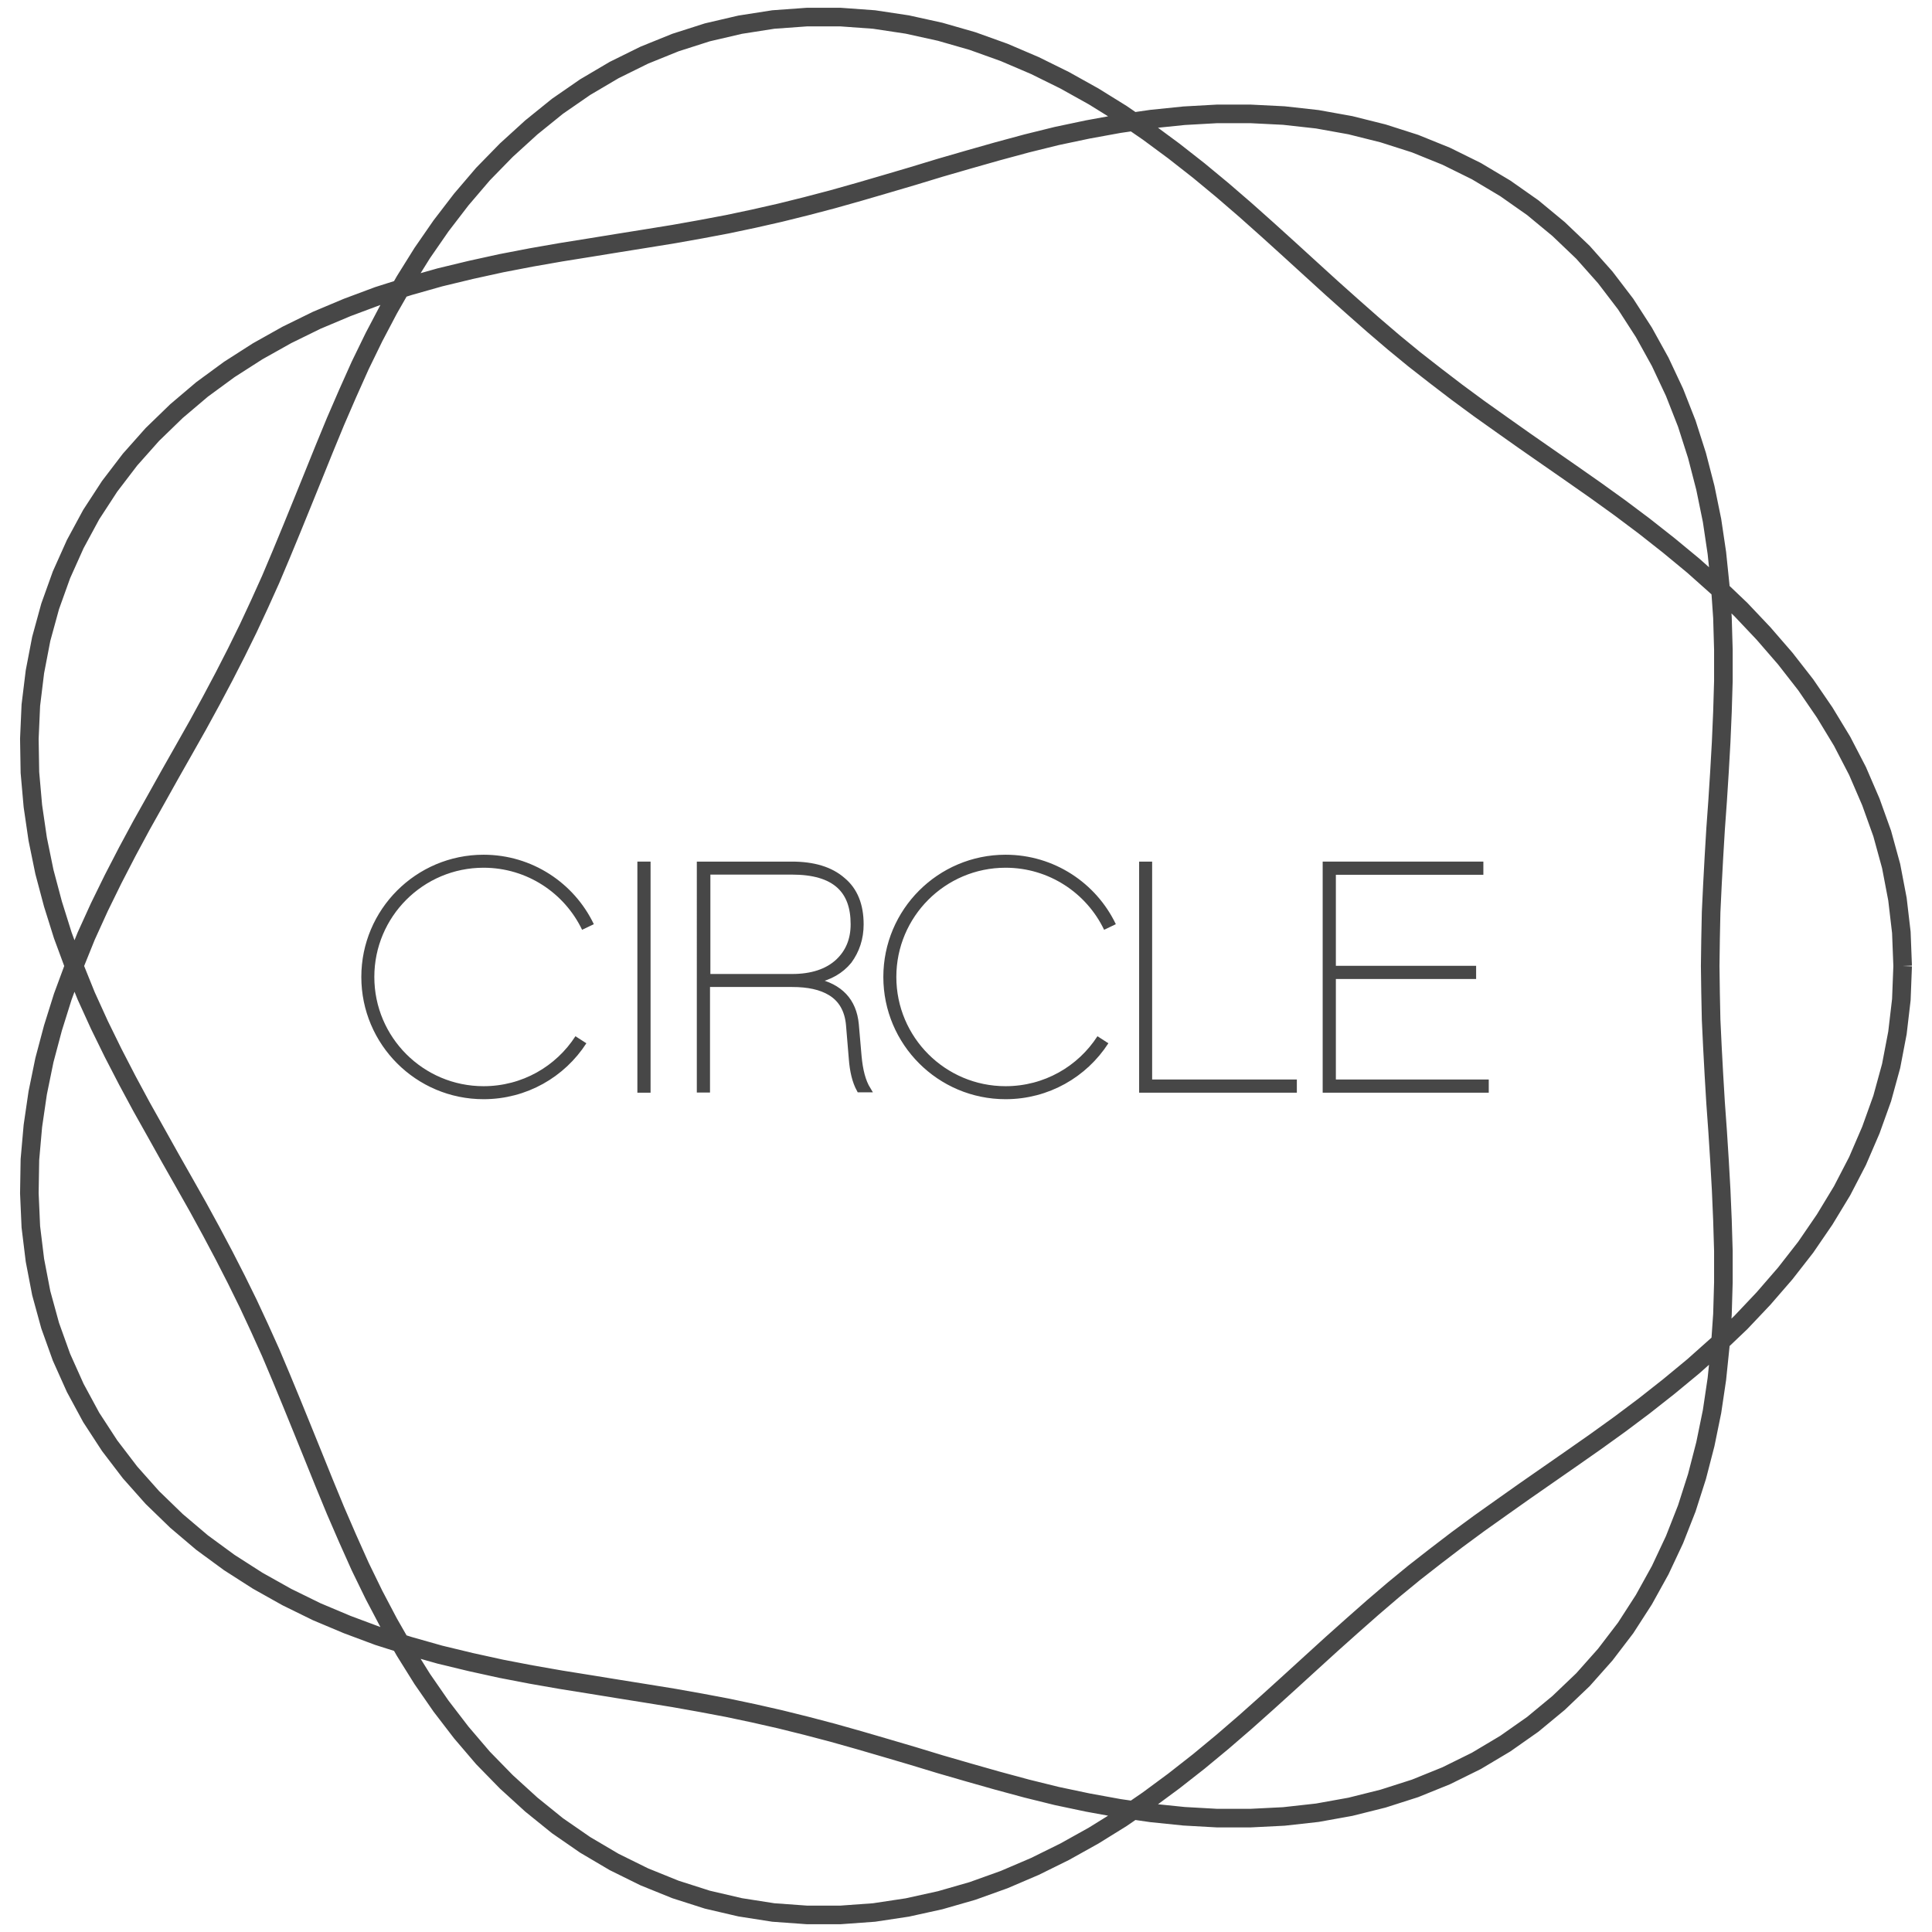 <?xml version="1.0" encoding="utf-8"?>
<!-- Generator: Adobe Illustrator 21.1.0, SVG Export Plug-In . SVG Version: 6.00 Build 0)  -->
<svg version="1.1" id="レイヤー_1" xmlns="http://www.w3.org/2000/svg" xmlns:xlink="http://www.w3.org/1999/xlink" x="0px"
	 y="0px" viewBox="0 0 1040 1040" style="enable-background:new 0 0 1040 1040;" xml:space="preserve">
<style type="text/css">
	.st0{fill:#474747;stroke:#474747;stroke-width:3;stroke-miterlimit:10;}
	.st1{fill:none;stroke:#474747;stroke-width:7;stroke-miterlimit:10;}
	.st2{fill:none;stroke:#474747;stroke-width:10;stroke-miterlimit:10;}
</style>
<g>
	<path class="st0" d="M348.7,465.3v121.4h-4.1V465.3H348.7z"/>
	<path class="st0" d="M426.2,465.3c11.7,0,20.9,2.7,27.5,8.5c6.5,5.4,9.7,13.4,9.7,23.8c0,7.5-2.2,14.1-6.3,19.7
		c-4.4,5.4-10.4,8.8-18.2,10.5v0.3c13.4,2.9,20.7,10.7,21.9,23.3l1.5,17.3c0.7,7.5,2.2,13.4,4.9,17.8h-4.6c-2.4-4.4-3.7-10-4.2-16.8
		l-1.5-18c-0.7-8-4.1-13.8-9.9-17.3c-5.1-3.1-11.9-4.6-20.6-4.6h-45.7v56.8h-4.1V465.3H426.2z M380.8,525.8h45.6
		c10.5,0,18.9-2.7,24.8-8.2c5.4-5.1,8.2-11.7,8.2-20.1c0-9.2-2.5-16-7.6-20.7c-5.6-5.1-14.1-7.5-25.5-7.5h-45.4V525.8z"/>
	<path class="st0" d="M618.7,465.3v117.3h77.9v4.1h-81.9V465.3H618.7z"/>
	<path class="st0" d="M797,465.3v4.1h-79.4v52h75.5v4.1h-75.5v57.1h82.3v4.1h-86.4V465.3H797z"/>
	<path class="st1" d="M312.7,559.7c-11.1,17.2-30.4,28.5-52.4,28.5c-34.4,0-62.3-27.9-62.3-62.3s27.9-62.3,62.3-62.3
		c24.8,0,46.2,14.5,56.2,35.4"/>
	<path class="st1" d="M593.7,559.7c-11.1,17.2-30.4,28.5-52.4,28.5c-34.4,0-62.3-27.9-62.3-62.3s27.9-62.3,62.3-62.3
		c24.8,0,46.2,14.5,56.2,35.4"/>
</g>
<polyline class="st2" points="1024.2,520 1023.5,501.9 1021.4,484 1018,466.2 1013.2,448.7 1007.1,431.7 999.9,415 991.6,399 
	982.2,383.5 972,368.6 961,354.5 949.3,341 937.1,328.1 924.4,316 911.5,304.5 898.3,293.6 885.1,283.2 871.9,273.3 858.7,263.8 
	845.7,254.7 832.9,245.8 820.4,237.1 808.1,228.4 796,219.8 784.2,211.1 772.7,202.3 761.3,193.4 750.1,184.2 739,174.7 728,165 
	716.8,155 705.6,144.8 694.2,134.4 682.5,123.8 670.5,113.1 658.1,102.4 645.3,91.8 631.9,81.3 618.1,71.1 603.7,61.2 588.7,51.9 
	573.1,43.2 557.1,35.3 540.5,28.2 523.5,22.1 506.1,17.1 488.4,13.2 470.5,10.5 452.5,9.2 434.3,9.2 416.3,10.5 398.4,13.3 
	380.8,17.4 363.6,22.9 346.8,29.7 330.6,37.7 315,46.9 300.1,57.2 286,68.6 272.6,80.8 260,93.7 248.3,107.4 237.4,121.6 
	227.3,136.2 218,151.1 209.3,166.3 201.3,181.5 193.9,196.7 187.1,211.9 180.6,226.9 174.5,241.7 168.6,256.3 162.8,270.6 
	157.1,284.6 151.4,298.4 145.7,311.9 139.7,325.2 133.6,338.3 127.2,351.3 120.6,364.2 113.7,377.2 106.6,390.2 99.2,403.3 
	91.6,416.7 84,430.3 76.2,444.2 68.5,458.5 60.9,473.2 53.5,488.3 46.4,503.9 39.9,520 33.8,536.5 28.5,553.4 23.9,570.7 
	20.3,588.3 17.7,606.1 16.1,624.2 15.8,642.3 16.6,660.4 18.8,678.4 22.2,696.1 27,713.6 33.1,730.6 40.5,747.1 49.1,763 59,778.2 
	70,792.6 82,806.1 95,818.7 108.8,830.4 123.4,841.1 138.7,850.9 154.4,859.7 170.5,867.6 186.9,874.5 203.5,880.7 220.2,886 
	236.8,890.7 253.4,894.7 269.8,898.3 285.9,901.4 301.9,904.2 317.5,906.7 332.9,909.2 347.9,911.6 362.7,914 377.3,916.6 
	391.6,919.3 405.8,922.3 419.9,925.5 434,929 448.1,932.7 462.3,936.7 476.7,940.9 491.3,945.2 506.1,949.7 521.3,954.1 
	536.8,958.5 552.7,962.8 568.9,966.8 585.5,970.3 602.5,973.4 619.8,975.9 637.4,977.7 655.2,978.7 673.1,978.7 691.1,977.8 
	709.1,975.8 726.9,972.6 744.5,968.2 761.7,962.7 778.5,955.9 794.7,947.9 810.3,938.6 825.1,928.2 839,916.7 852.1,904.2 
	864.1,890.7 875.1,876.3 884.9,861.1 893.7,845.2 901.4,828.8 908,812 913.5,794.8 918,777.4 921.6,759.8 924.2,742.3 926,724.8 
	927.2,707.5 927.7,690.3 927.7,673.4 927.2,656.8 926.5,640.5 925.6,624.6 924.6,608.9 923.5,593.6 922.6,578.5 921.8,563.7 
	921.1,549 920.8,534.5 920.6,520 920.8,505.5 921.1,491 921.8,476.3 922.6,461.5 923.5,446.4 924.6,431.1 925.6,415.4 926.5,399.5 
	927.2,383.2 927.7,366.6 927.7,349.7 927.2,332.5 926,315.2 924.2,297.7 921.6,280.2 918,262.6 913.5,245.2 908,228 901.4,211.2 
	893.7,194.8 884.9,178.9 875.1,163.7 864.1,149.3 852.1,135.8 839,123.3 825.1,111.8 810.3,101.4 794.7,92.1 778.5,84.1 761.7,77.3 
	744.5,71.8 726.9,67.4 709.1,64.2 691.1,62.2 673.1,61.3 655.2,61.3 637.4,62.3 619.8,64.1 602.5,66.6 585.5,69.7 568.9,73.2 
	552.7,77.2 536.8,81.5 521.3,85.9 506.1,90.3 491.3,94.8 476.7,99.1 462.3,103.3 448.1,107.3 434,111 419.9,114.5 405.8,117.7 
	391.6,120.7 377.3,123.4 362.7,126 347.9,128.4 332.9,130.8 317.5,133.3 301.9,135.8 285.9,138.6 269.8,141.7 253.4,145.3 
	236.8,149.3 220.2,154 203.5,159.3 186.9,165.5 170.5,172.4 154.4,180.3 138.7,189.1 123.4,198.9 108.8,209.6 95,221.3 82,233.9 
	70,247.4 59,261.8 49.1,277 40.5,292.9 33.1,309.4 27,326.4 22.2,343.9 18.8,361.6 16.6,379.6 15.8,397.7 16.1,415.8 17.7,433.9 
	20.3,451.7 23.9,469.3 28.5,486.6 33.8,503.5 39.9,520 46.4,536.1 53.5,551.7 60.9,566.8 68.5,581.5 76.2,595.8 84,609.7 
	91.6,623.3 99.2,636.7 106.6,649.8 113.7,662.8 120.6,675.8 127.2,688.7 133.6,701.7 139.7,714.8 145.7,728.1 151.4,741.6 
	157.1,755.4 162.8,769.4 168.6,783.7 174.5,798.3 180.6,813.1 187.1,828.1 193.9,843.3 201.3,858.5 209.3,873.7 218,888.9 
	227.3,903.8 237.4,918.4 248.3,932.6 260,946.3 272.6,959.2 286,971.4 300.1,982.8 315,993.1 330.6,1002.3 346.8,1010.3 
	363.6,1017.1 380.8,1022.6 398.4,1026.7 416.3,1029.5 434.3,1030.8 452.5,1030.8 470.5,1029.5 488.4,1026.8 506.1,1022.9 
	523.5,1017.9 540.5,1011.8 557.1,1004.7 573.1,996.8 588.7,988.1 603.7,978.8 618.1,968.9 631.9,958.7 645.3,948.2 658.1,937.6 
	670.5,926.9 682.5,916.2 694.2,905.6 705.6,895.2 716.8,885 728,875 739,865.3 750.1,855.8 761.3,846.6 772.7,837.7 784.2,828.9 
	796,820.2 808.1,811.6 820.4,802.9 832.9,794.2 845.7,785.3 858.7,776.2 871.9,766.7 885.1,756.8 898.3,746.4 911.5,735.5 
	924.4,724 937.1,711.9 949.3,699 961,685.5 972,671.4 982.2,656.5 991.6,641 999.9,625 1007.1,608.3 1013.2,591.3 1018,573.8 
	1021.4,556 1023.5,538.1 1024.2,520 "/>
</svg>
